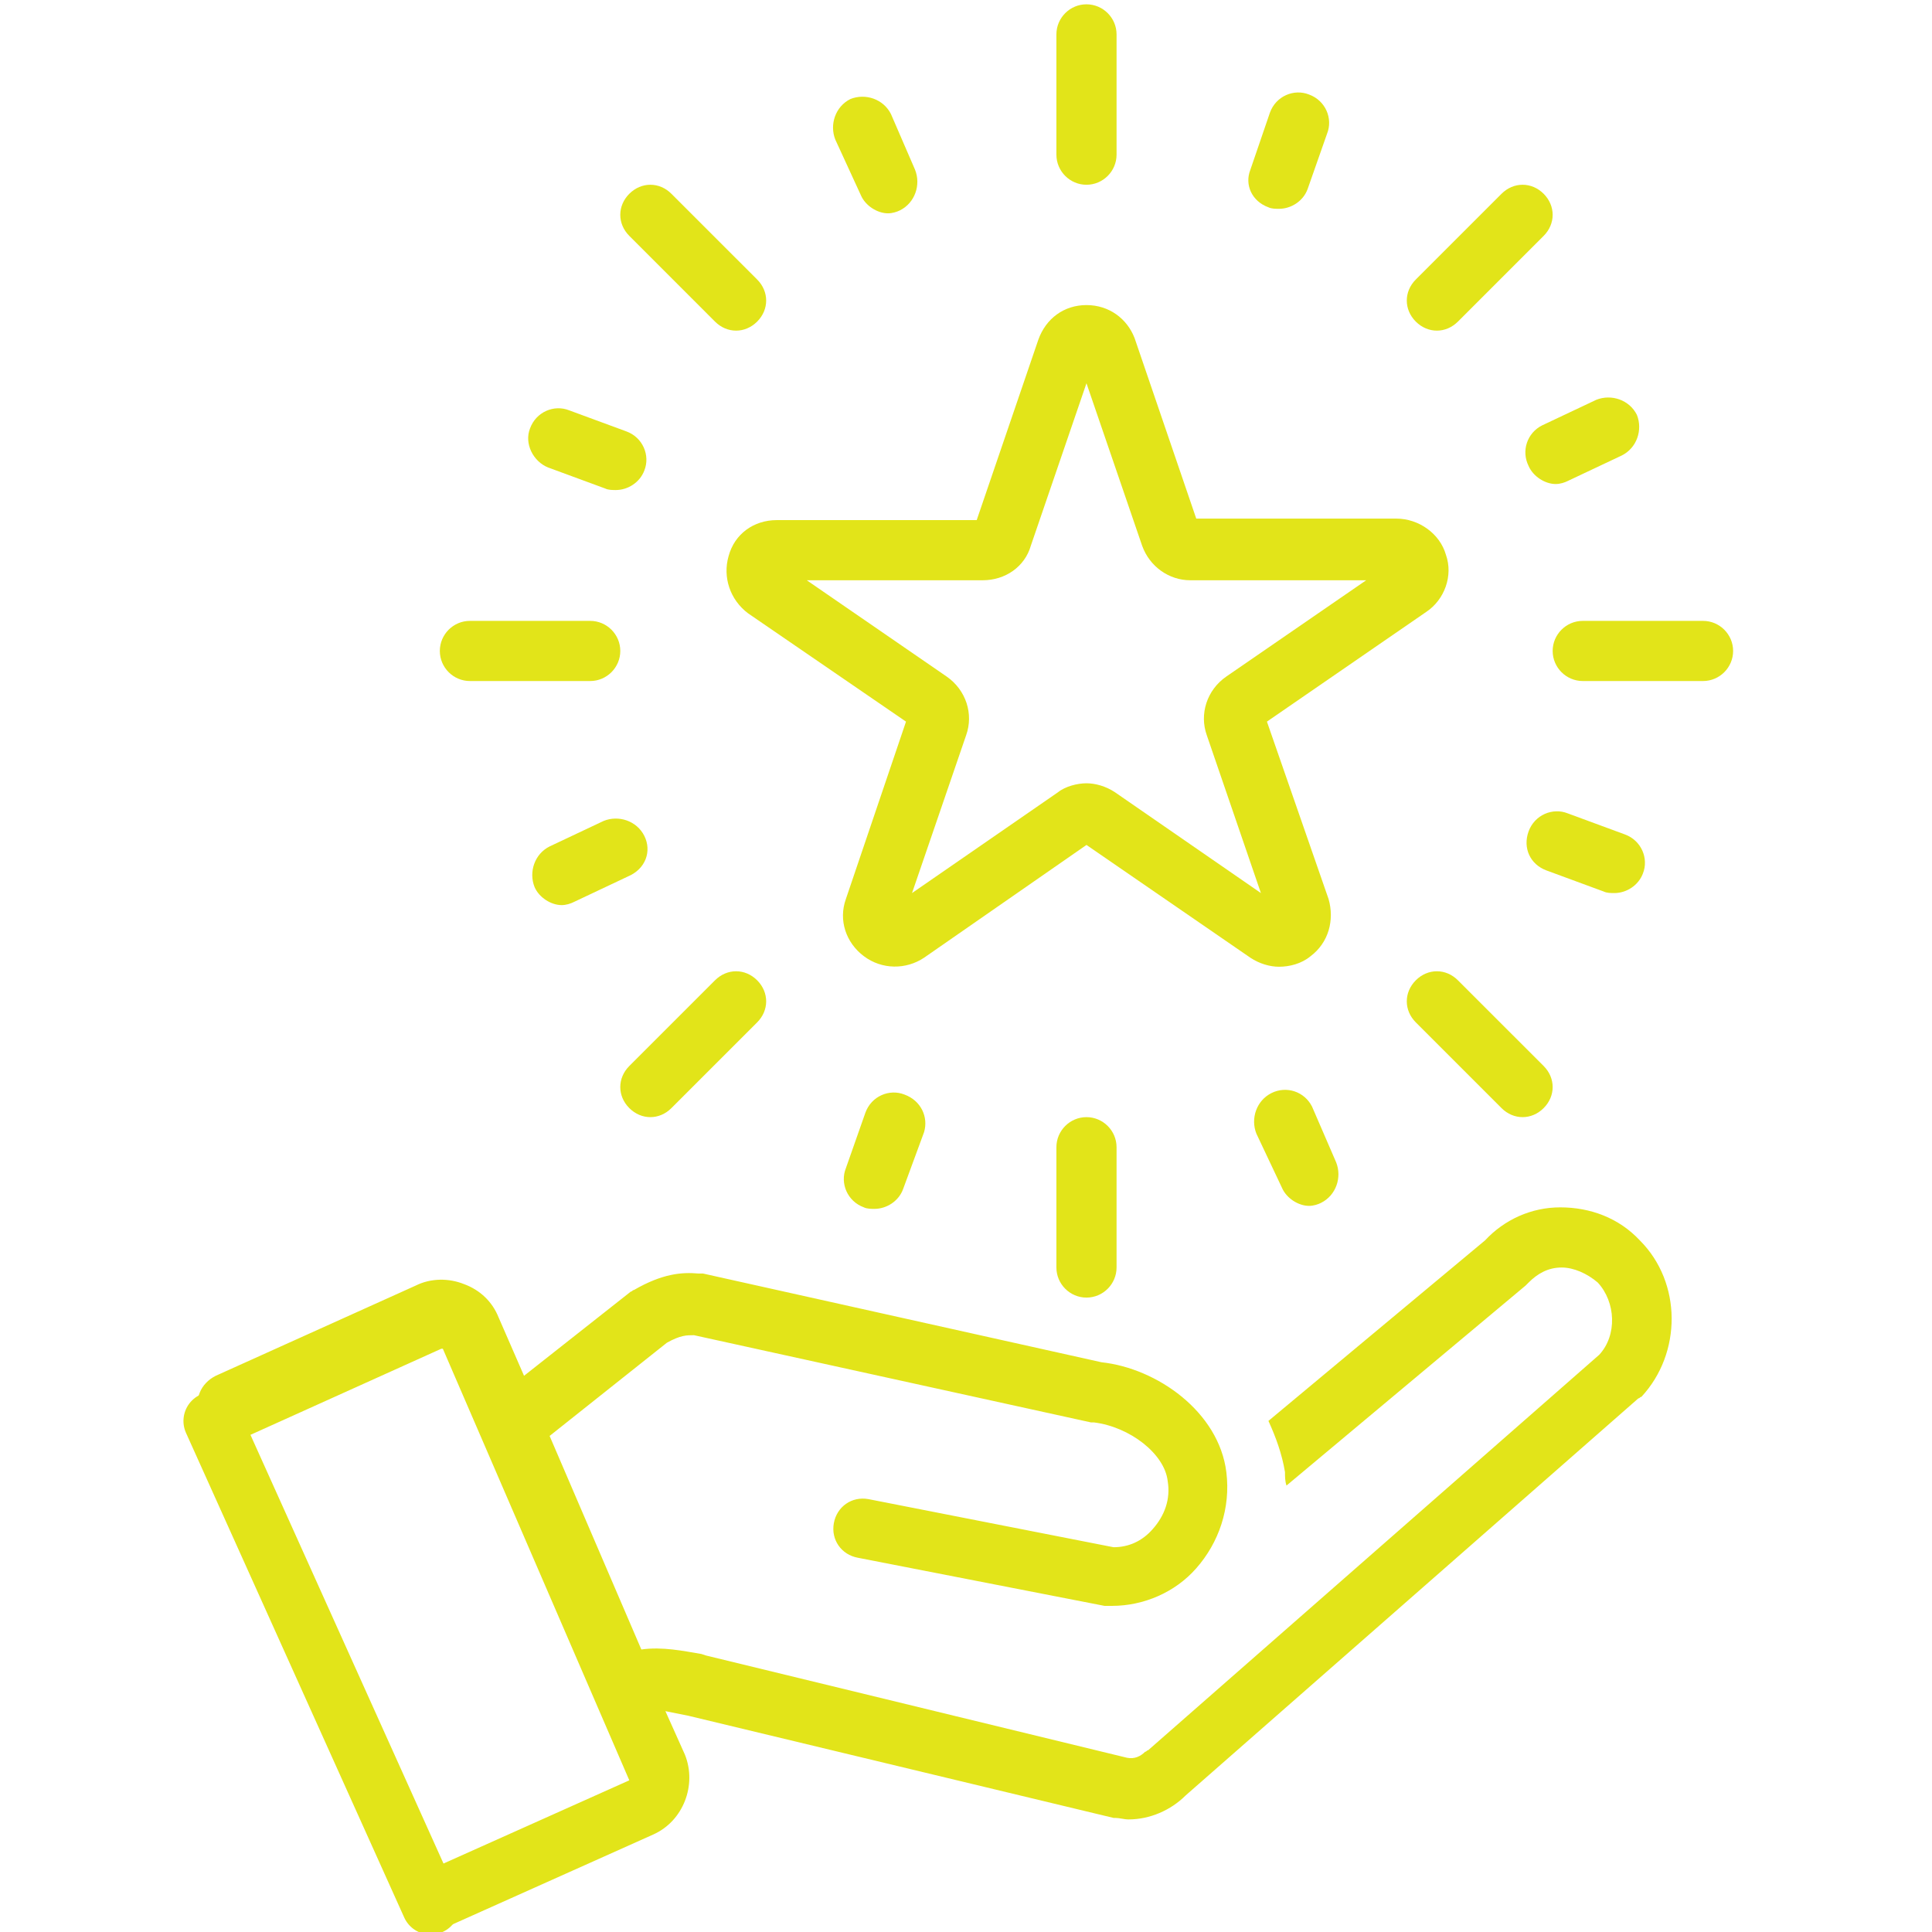 <svg xmlns="http://www.w3.org/2000/svg" xmlns:xlink="http://www.w3.org/1999/xlink" width="500" zoomAndPan="magnify" viewBox="0 0 375 375" height="500" preserveAspectRatio="xMidYMid meet" version="1.0"><defs><clipPath id="ad74249010"><path d="M 301 120 L 336.75 120 L 336.75 133 L 301 133 Z M 301 120 " clip-rule="nonzero"/></clipPath></defs><path fill="#e2e419" d="M 46.84 279.301 L 85.664 261.785 L 85.953 261.785 L 122.148 345.559 L 83.035 363.074 C 80.117 364.531 78.656 367.742 80.117 370.664 C 80.992 372.707 83.328 374.164 85.371 374.164 C 86.246 374.164 87.121 373.875 87.707 373.582 L 126.82 356.066 C 132.656 353.441 135.285 346.438 132.949 340.598 L 129.156 332.133 C 130.613 332.426 132.074 332.715 133.531 333.008 L 216.137 352.855 C 216.137 352.855 216.43 352.855 216.43 352.855 C 217.305 352.855 218.184 353.148 219.059 353.148 C 223.145 353.148 227.23 351.398 230.148 348.48 L 318.008 271.418 C 318.301 271.418 318.301 271.129 318.594 271.129 C 326.473 262.664 326.473 248.945 318.301 240.77 C 314.215 236.391 308.668 234.348 302.832 234.348 C 297.285 234.348 292.031 236.684 288.234 240.77 L 246.203 275.797 C 247.664 279.008 248.832 282.219 249.414 285.723 C 249.414 286.598 249.414 287.473 249.707 288.348 L 296.117 249.527 C 296.41 249.234 296.41 249.234 296.699 248.945 C 298.453 247.191 300.496 246.023 303.121 246.023 C 305.457 246.023 308.086 247.191 310.129 248.945 C 313.629 252.738 313.922 259.16 310.418 262.953 L 222.852 339.723 C 222.559 339.723 222.559 340.016 222.27 340.016 C 221.391 340.891 220.227 341.473 218.766 341.184 L 137.035 321.332 L 136.16 321.043 C 132.656 320.457 128.57 319.582 124.484 320.164 L 106.68 278.715 L 129.445 260.621 C 132.074 259.16 133.242 259.16 134.699 259.16 L 211.762 276.09 C 212.051 276.09 212.051 276.09 212.344 276.09 C 219.348 276.965 226.062 282.219 226.648 287.473 C 227.23 290.977 226.062 294.188 223.727 296.812 C 221.684 299.148 219.059 300.316 216.137 300.316 L 168.559 290.977 C 165.348 290.391 162.43 292.434 161.848 295.645 C 161.262 298.855 163.305 301.777 166.516 302.359 L 214.387 311.699 C 214.68 311.699 214.973 311.699 215.262 311.699 C 215.555 311.699 215.555 311.699 215.848 311.699 C 221.977 311.699 228.105 309.074 232.191 304.402 C 236.57 299.441 238.906 292.727 238.031 285.723 C 236.57 274.047 224.602 265.582 213.805 264.414 L 136.453 247.191 C 136.16 247.191 135.867 247.191 135.574 247.191 C 132.363 246.898 128.57 247.191 123.023 250.402 C 122.734 250.402 122.734 250.695 122.441 250.695 L 101.715 267.039 L 96.754 255.656 C 95.586 252.738 93.25 250.402 90.039 249.234 C 87.121 248.066 83.617 248.066 80.699 249.527 L 41.879 267.039 C 38.961 268.5 37.5 271.711 38.961 274.629 C 40.418 279.301 43.922 280.469 46.84 279.301 Z M 46.84 279.301 " fill-opacity="1" fill-rule="nonzero"/><path fill="#e2e419" d="M 141.414 107.961 C 140.246 112.047 141.707 116.426 145.207 119.051 L 175.855 140.066 L 164.18 174.512 C 162.723 178.598 164.18 182.977 167.684 185.602 C 171.188 188.23 175.855 188.23 179.359 185.895 L 210.883 164.004 L 242.699 185.895 C 244.453 187.062 246.496 187.645 248.246 187.645 C 250.289 187.645 252.625 187.062 254.375 185.602 C 257.879 182.977 259.047 178.598 257.879 174.512 L 245.91 140.066 L 276.852 118.758 C 280.355 116.426 282.105 111.754 280.648 107.668 C 279.48 103.582 275.395 100.66 271.016 100.66 L 232.191 100.66 L 220.227 65.633 C 218.766 61.84 215.262 59.215 210.883 59.215 C 206.508 59.215 203.004 61.84 201.543 65.926 L 189.578 100.953 L 150.754 100.953 C 146.375 100.953 142.582 103.582 141.414 107.961 Z M 190.742 112.629 C 195.121 112.629 198.918 110.004 200.086 105.914 L 210.883 74.391 L 221.684 105.914 C 223.145 110.004 226.938 112.629 231.023 112.629 L 265.176 112.629 L 238.031 131.312 C 234.234 133.938 232.777 138.609 234.234 142.695 L 244.742 173.344 L 216.43 153.785 C 214.68 152.617 212.637 152.035 210.883 152.035 C 209.133 152.035 206.797 152.617 205.34 153.785 L 177.023 173.344 L 187.531 142.695 C 188.992 138.609 187.531 133.938 183.738 131.312 L 156.594 112.629 Z M 190.742 112.629 " fill-opacity="1" fill-rule="nonzero"/><path fill="#e2e419" d="M 210.883 35.863 C 214.094 35.863 216.723 33.234 216.723 30.023 L 216.723 6.672 C 216.723 3.461 214.094 0.836 210.883 0.836 C 207.672 0.836 205.047 3.461 205.047 6.672 L 205.047 30.023 C 205.047 33.234 207.672 35.863 210.883 35.863 Z M 210.883 35.863 " fill-opacity="1" fill-rule="nonzero"/><path fill="#e2e419" d="M 138.785 62.426 C 139.953 63.59 141.414 64.176 142.875 64.176 C 144.332 64.176 145.793 63.59 146.961 62.426 C 149.297 60.09 149.297 56.586 146.961 54.25 L 130.32 37.613 C 127.988 35.277 124.484 35.277 122.148 37.613 C 119.812 39.949 119.812 43.449 122.148 45.785 Z M 138.785 62.426 " fill-opacity="1" fill-rule="nonzero"/><path fill="#e2e419" d="M 91.207 132.188 L 114.559 132.188 C 117.77 132.188 120.398 129.559 120.398 126.348 C 120.398 123.137 117.77 120.512 114.559 120.512 L 91.207 120.512 C 87.996 120.512 85.371 123.137 85.371 126.348 C 85.371 129.559 87.996 132.188 91.207 132.188 Z M 91.207 132.188 " fill-opacity="1" fill-rule="nonzero"/><path fill="#e2e419" d="M 126.234 216.836 C 127.695 216.836 129.156 216.25 130.32 215.082 L 146.961 198.445 C 149.297 196.109 149.297 192.609 146.961 190.273 C 144.625 187.938 141.121 187.938 138.785 190.273 L 122.148 206.91 C 119.812 209.246 119.812 212.75 122.148 215.082 C 123.316 216.25 124.777 216.836 126.234 216.836 Z M 126.234 216.836 " fill-opacity="1" fill-rule="nonzero"/><path fill="#e2e419" d="M 205.047 222.672 L 205.047 246.023 C 205.047 249.234 207.672 251.863 210.883 251.863 C 214.094 251.863 216.723 249.234 216.723 246.023 L 216.723 222.672 C 216.723 219.461 214.094 216.836 210.883 216.836 C 207.672 216.836 205.047 219.461 205.047 222.672 Z M 205.047 222.672 " fill-opacity="1" fill-rule="nonzero"/><path fill="#e2e419" d="M 282.98 190.273 C 280.648 187.938 277.145 187.938 274.809 190.273 C 272.473 192.609 272.473 196.109 274.809 198.445 L 291.445 215.082 C 292.613 216.25 294.074 216.836 295.535 216.836 C 296.992 216.836 298.453 216.25 299.621 215.082 C 301.953 212.75 301.953 209.246 299.621 206.91 Z M 282.98 190.273 " fill-opacity="1" fill-rule="nonzero"/><g clip-path="url(#ad74249010)"><path fill="#e2e419" d="M 301.371 126.348 C 301.371 129.559 304 132.188 307.211 132.188 L 330.562 132.188 C 333.77 132.188 336.398 129.559 336.398 126.348 C 336.398 123.137 333.77 120.512 330.562 120.512 L 307.211 120.512 C 304 120.512 301.371 123.137 301.371 126.348 Z M 301.371 126.348 " fill-opacity="1" fill-rule="nonzero"/></g><path fill="#e2e419" d="M 278.895 64.176 C 280.355 64.176 281.812 63.59 282.98 62.426 L 299.621 45.785 C 301.953 43.449 301.953 39.949 299.621 37.613 C 297.285 35.277 293.781 35.277 291.445 37.613 L 274.809 54.25 C 272.473 56.586 272.473 60.09 274.809 62.426 C 275.977 63.59 277.438 64.176 278.895 64.176 Z M 278.895 64.176 " fill-opacity="1" fill-rule="nonzero"/><path fill="#e2e419" d="M 167.102 37.906 C 167.977 39.949 170.312 41.406 172.355 41.406 C 173.23 41.406 174.105 41.117 174.691 40.824 C 177.609 39.363 178.777 35.863 177.609 32.941 L 172.938 22.145 C 171.48 19.223 167.977 18.055 165.059 19.223 C 162.137 20.684 160.973 24.188 162.137 27.105 Z M 167.102 37.906 " fill-opacity="1" fill-rule="nonzero"/><path fill="#e2e419" d="M 106.387 90.738 L 117.48 94.824 C 118.062 95.117 118.938 95.117 119.523 95.117 C 121.855 95.117 124.191 93.656 125.066 91.32 C 126.234 88.402 124.777 84.898 121.566 83.73 L 110.473 79.645 C 107.555 78.477 104.051 79.938 102.883 83.148 C 101.715 86.066 103.469 89.57 106.387 90.738 Z M 106.387 90.738 " fill-opacity="1" fill-rule="nonzero"/><path fill="#e2e419" d="M 125.066 162.25 C 123.609 159.332 120.105 158.164 117.188 159.332 L 106.68 164.293 C 103.758 165.754 102.594 169.258 103.758 172.176 C 104.637 174.219 106.969 175.68 109.016 175.68 C 109.891 175.68 110.766 175.387 111.348 175.094 L 121.855 170.133 C 125.359 168.672 126.527 165.172 125.066 162.25 Z M 125.066 162.25 " fill-opacity="1" fill-rule="nonzero"/><path fill="#e2e419" d="M 175.566 212.457 C 172.645 211.289 169.145 212.75 167.977 215.961 L 164.18 226.758 C 163.016 229.68 164.473 233.18 167.684 234.348 C 168.27 234.641 169.145 234.641 169.727 234.641 C 172.062 234.641 174.398 233.18 175.273 230.848 L 179.359 219.754 C 180.234 216.836 178.777 213.625 175.566 212.457 Z M 175.566 212.457 " fill-opacity="1" fill-rule="nonzero"/><path fill="#e2e419" d="M 246.789 212.164 C 243.867 213.625 242.699 217.129 243.867 220.047 L 248.832 230.555 C 249.707 232.598 252.043 234.059 254.086 234.059 C 254.961 234.059 255.836 233.766 256.418 233.473 C 259.34 232.012 260.508 228.512 259.34 225.594 L 254.668 214.793 C 253.207 211.875 249.707 210.707 246.789 212.164 Z M 246.789 212.164 " fill-opacity="1" fill-rule="nonzero"/><path fill="#e2e419" d="M 313.34 173.344 C 315.676 173.344 318.008 171.883 318.887 169.547 C 320.051 166.629 318.594 163.125 315.383 161.961 L 304.289 157.871 C 301.371 156.707 297.867 158.164 296.699 161.375 C 295.535 164.586 296.992 167.797 300.203 168.965 L 311.297 173.051 C 311.879 173.344 312.754 173.344 313.34 173.344 Z M 313.34 173.344 " fill-opacity="1" fill-rule="nonzero"/><path fill="#e2e419" d="M 296.699 90.445 C 297.578 92.488 299.91 93.949 301.953 93.949 C 302.832 93.949 303.707 93.656 304.289 93.363 L 314.797 88.402 C 317.719 86.941 318.887 83.441 317.719 80.52 C 316.258 77.602 312.754 76.434 309.836 77.602 L 299.328 82.566 C 296.41 84.023 295.242 87.527 296.699 90.445 Z M 296.699 90.445 " fill-opacity="1" fill-rule="nonzero"/><path fill="#e2e419" d="M 246.203 40.238 C 246.789 40.531 247.664 40.531 248.246 40.531 C 250.582 40.531 252.918 39.074 253.793 36.738 L 257.586 25.938 C 258.754 23.02 257.297 19.516 254.086 18.348 C 251.164 17.18 247.664 18.641 246.496 21.852 L 242.699 32.941 C 241.531 35.863 242.992 39.074 246.203 40.238 Z M 246.203 40.238 " fill-opacity="1" fill-rule="nonzero"/><path stroke-linecap="round" transform="matrix(-0.308, -0.684, 0.684, -0.308, 80.768, 377.311)" fill="none" stroke-linejoin="miter" d="M 7.499 7.5 L 145.007 7.498 " stroke="#e2e419" stroke-width="15" stroke-opacity="1" stroke-miterlimit="4"/></svg>